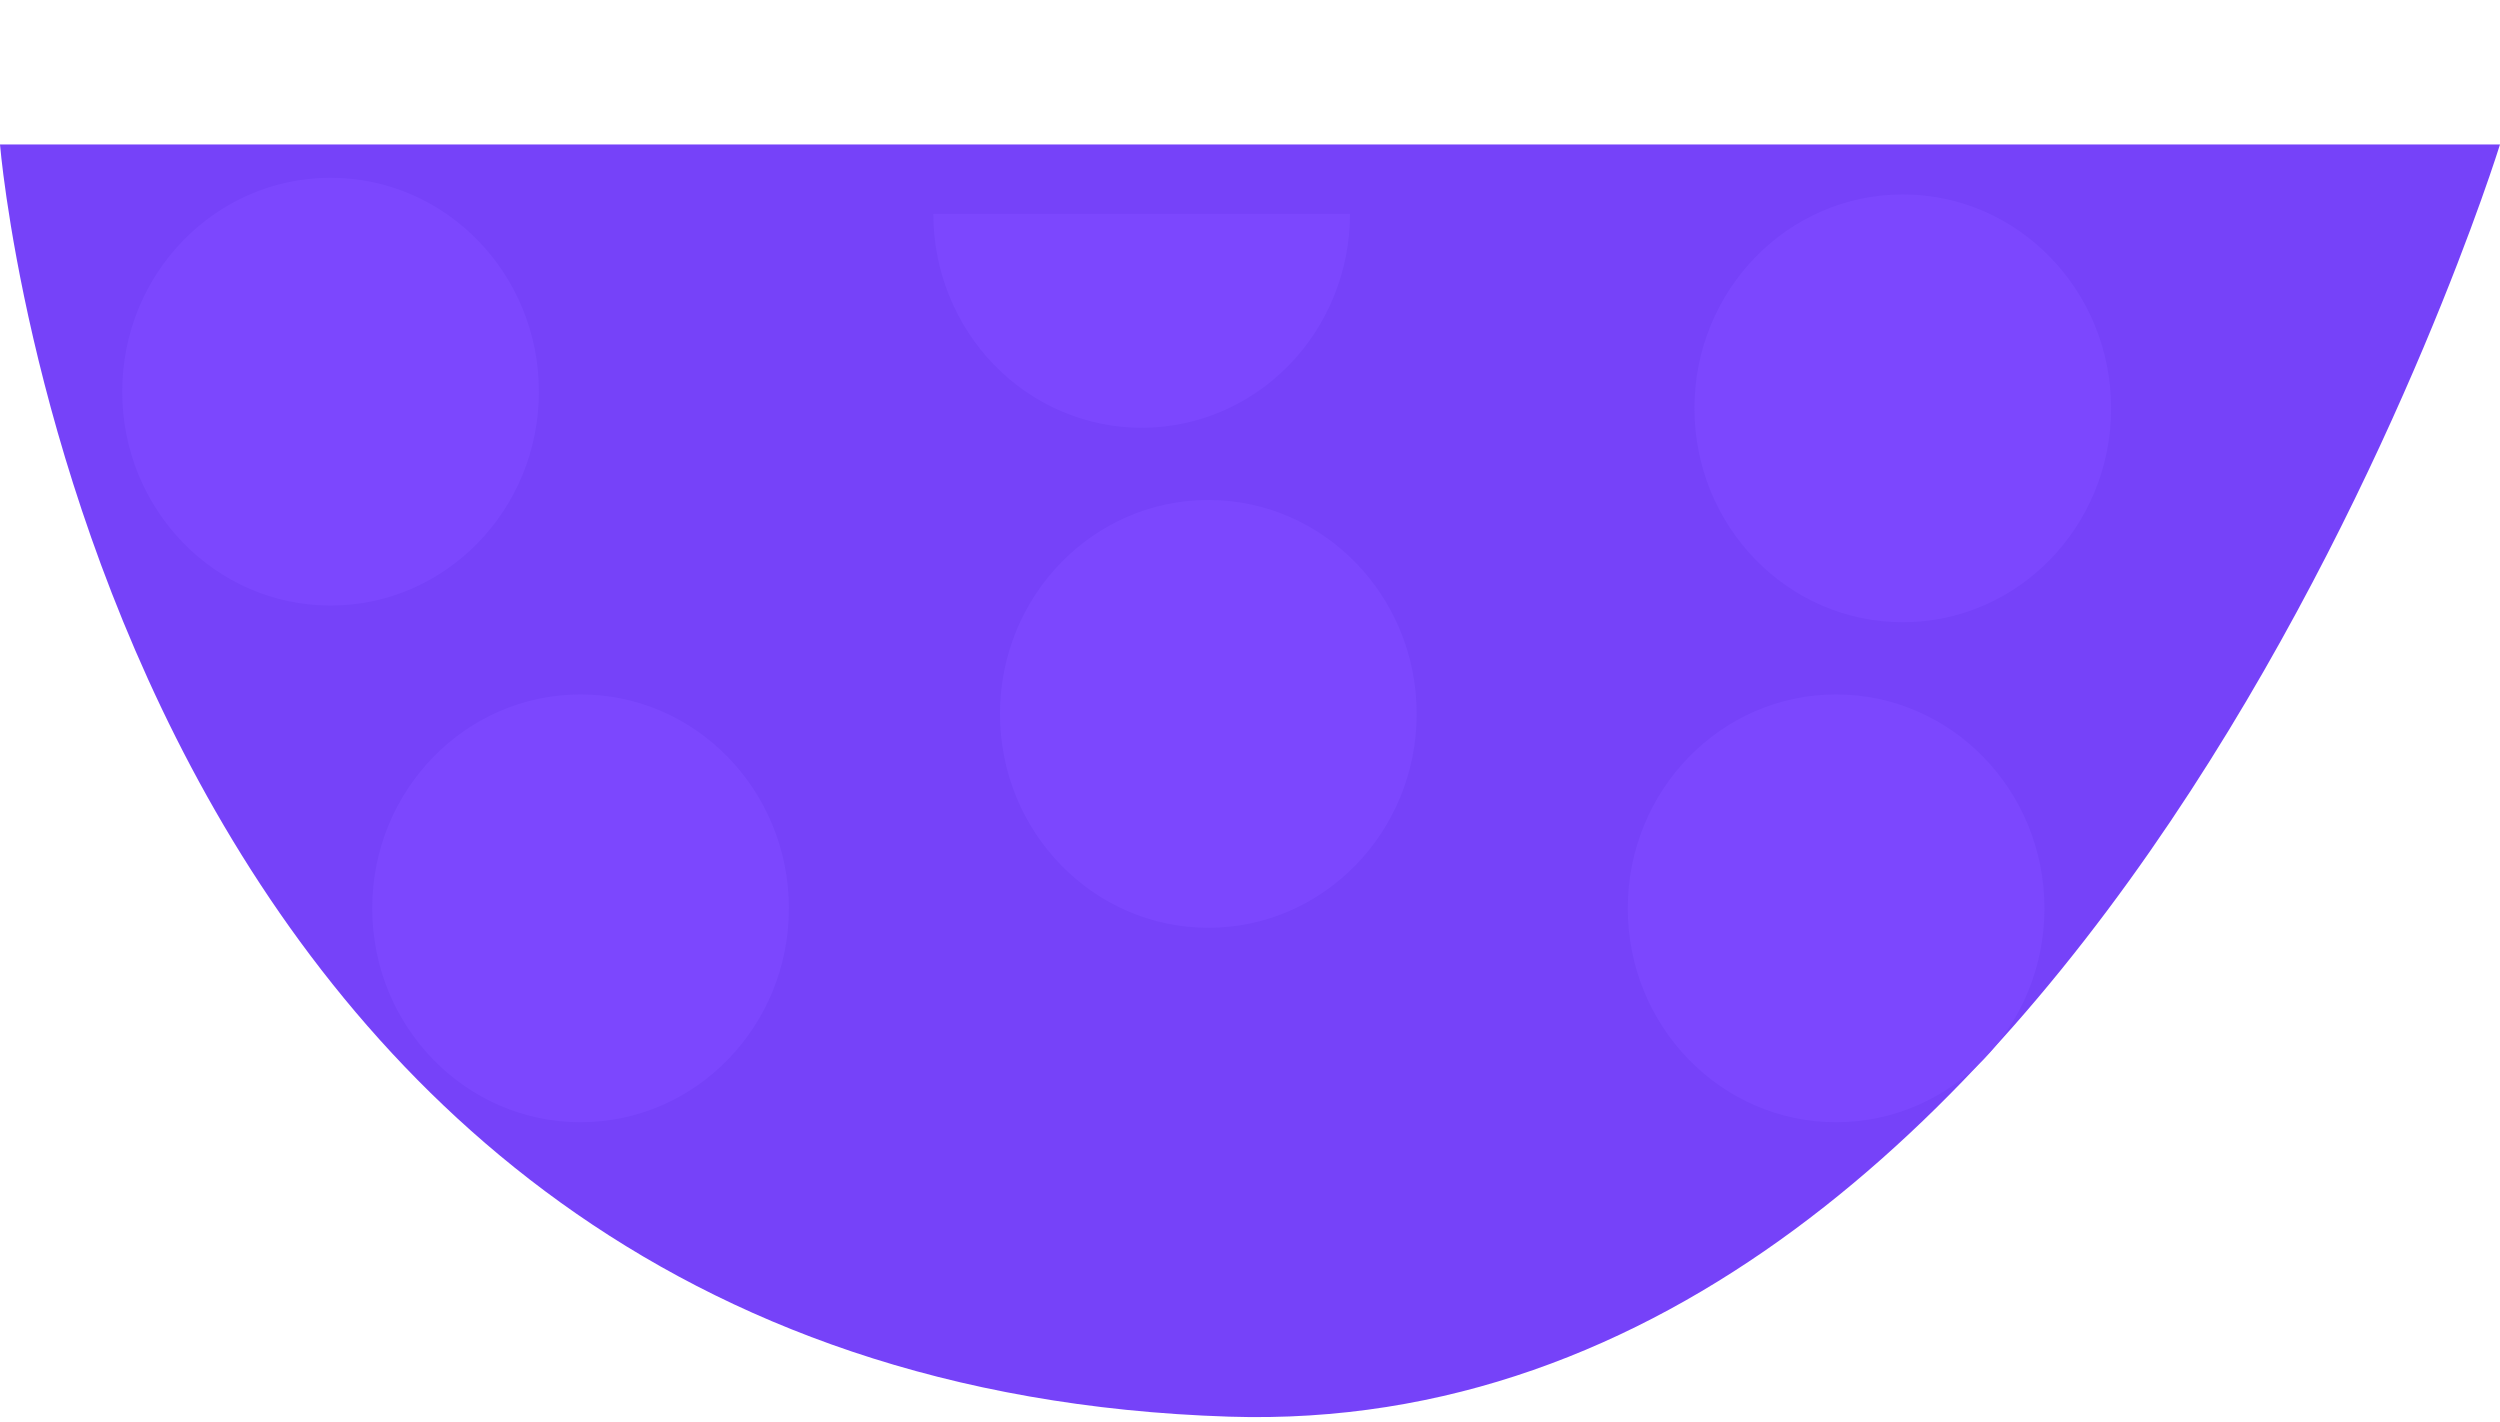 <svg width="450" height="256" viewBox="0 0 450 256" fill="none" xmlns="http://www.w3.org/2000/svg">
<path d="M450 26C450 26 377.723 260.004 221.246 255C18 248.5 0 26 0 26C0 26 98.222 26 221.246 26C344.27 26 450 26 450 26Z" fill="#7642F9"/>
<g filter="url(#filter0_f_321_562)">
<ellipse cx="59.5" cy="70.5" rx="37.5" ry="38.5" fill="#7D49FF" fill-opacity="0.84"/>
</g>
<g filter="url(#filter1_f_321_562)">
<path d="M243 38.5C243 43.556 242.03 48.562 240.145 53.233C238.261 57.904 235.499 62.149 232.017 65.724C228.534 69.299 224.4 72.135 219.851 74.069C215.301 76.004 210.425 77 205.5 77C200.575 77 195.699 76.004 191.149 74.069C186.6 72.135 182.466 69.299 178.983 65.724C175.501 62.149 172.739 57.904 170.855 53.233C168.97 48.562 168 43.556 168 38.5L205.5 38.5H243Z" fill="#7D49FF" fill-opacity="0.84"/>
</g>
<g filter="url(#filter2_f_321_562)">
<ellipse cx="342.5" cy="73.5" rx="37.5" ry="38.5" fill="#7D49FF" fill-opacity="0.84"/>
</g>
<g filter="url(#filter3_f_321_562)">
<ellipse cx="217.5" cy="128.5" rx="37.5" ry="38.5" fill="#7D49FF" fill-opacity="0.84"/>
</g>
<g filter="url(#filter4_f_321_562)">
<ellipse cx="104.5" cy="163.5" rx="37.5" ry="38.5" fill="#7D49FF" fill-opacity="0.84"/>
</g>
<g filter="url(#filter5_f_321_562)">
<ellipse cx="330.5" cy="163.5" rx="37.5" ry="38.5" fill="#7D49FF" fill-opacity="0.84"/>
</g>
<defs>
<filter id="filter0_f_321_562" x="7" y="17" width="105" height="107" filterUnits="userSpaceOnUse" color-interpolation-filters="sRGB">
<feFlood flood-opacity="0" result="BackgroundImageFix"/>
<feBlend mode="normal" in="SourceGraphic" in2="BackgroundImageFix" result="shape"/>
<feGaussianBlur stdDeviation="7.5" result="effect1_foregroundBlur_321_562"/>
</filter>
<filter id="filter1_f_321_562" x="153" y="23.5" width="105" height="68.5" filterUnits="userSpaceOnUse" color-interpolation-filters="sRGB">
<feFlood flood-opacity="0" result="BackgroundImageFix"/>
<feBlend mode="normal" in="SourceGraphic" in2="BackgroundImageFix" result="shape"/>
<feGaussianBlur stdDeviation="7.5" result="effect1_foregroundBlur_321_562"/>
</filter>
<filter id="filter2_f_321_562" x="290" y="20" width="105" height="107" filterUnits="userSpaceOnUse" color-interpolation-filters="sRGB">
<feFlood flood-opacity="0" result="BackgroundImageFix"/>
<feBlend mode="normal" in="SourceGraphic" in2="BackgroundImageFix" result="shape"/>
<feGaussianBlur stdDeviation="7.5" result="effect1_foregroundBlur_321_562"/>
</filter>
<filter id="filter3_f_321_562" x="165" y="75" width="105" height="107" filterUnits="userSpaceOnUse" color-interpolation-filters="sRGB">
<feFlood flood-opacity="0" result="BackgroundImageFix"/>
<feBlend mode="normal" in="SourceGraphic" in2="BackgroundImageFix" result="shape"/>
<feGaussianBlur stdDeviation="7.5" result="effect1_foregroundBlur_321_562"/>
</filter>
<filter id="filter4_f_321_562" x="52" y="110" width="105" height="107" filterUnits="userSpaceOnUse" color-interpolation-filters="sRGB">
<feFlood flood-opacity="0" result="BackgroundImageFix"/>
<feBlend mode="normal" in="SourceGraphic" in2="BackgroundImageFix" result="shape"/>
<feGaussianBlur stdDeviation="7.5" result="effect1_foregroundBlur_321_562"/>
</filter>
<filter id="filter5_f_321_562" x="278" y="110" width="105" height="107" filterUnits="userSpaceOnUse" color-interpolation-filters="sRGB">
<feFlood flood-opacity="0" result="BackgroundImageFix"/>
<feBlend mode="normal" in="SourceGraphic" in2="BackgroundImageFix" result="shape"/>
<feGaussianBlur stdDeviation="7.5" result="effect1_foregroundBlur_321_562"/>
</filter>
</defs>
</svg>
